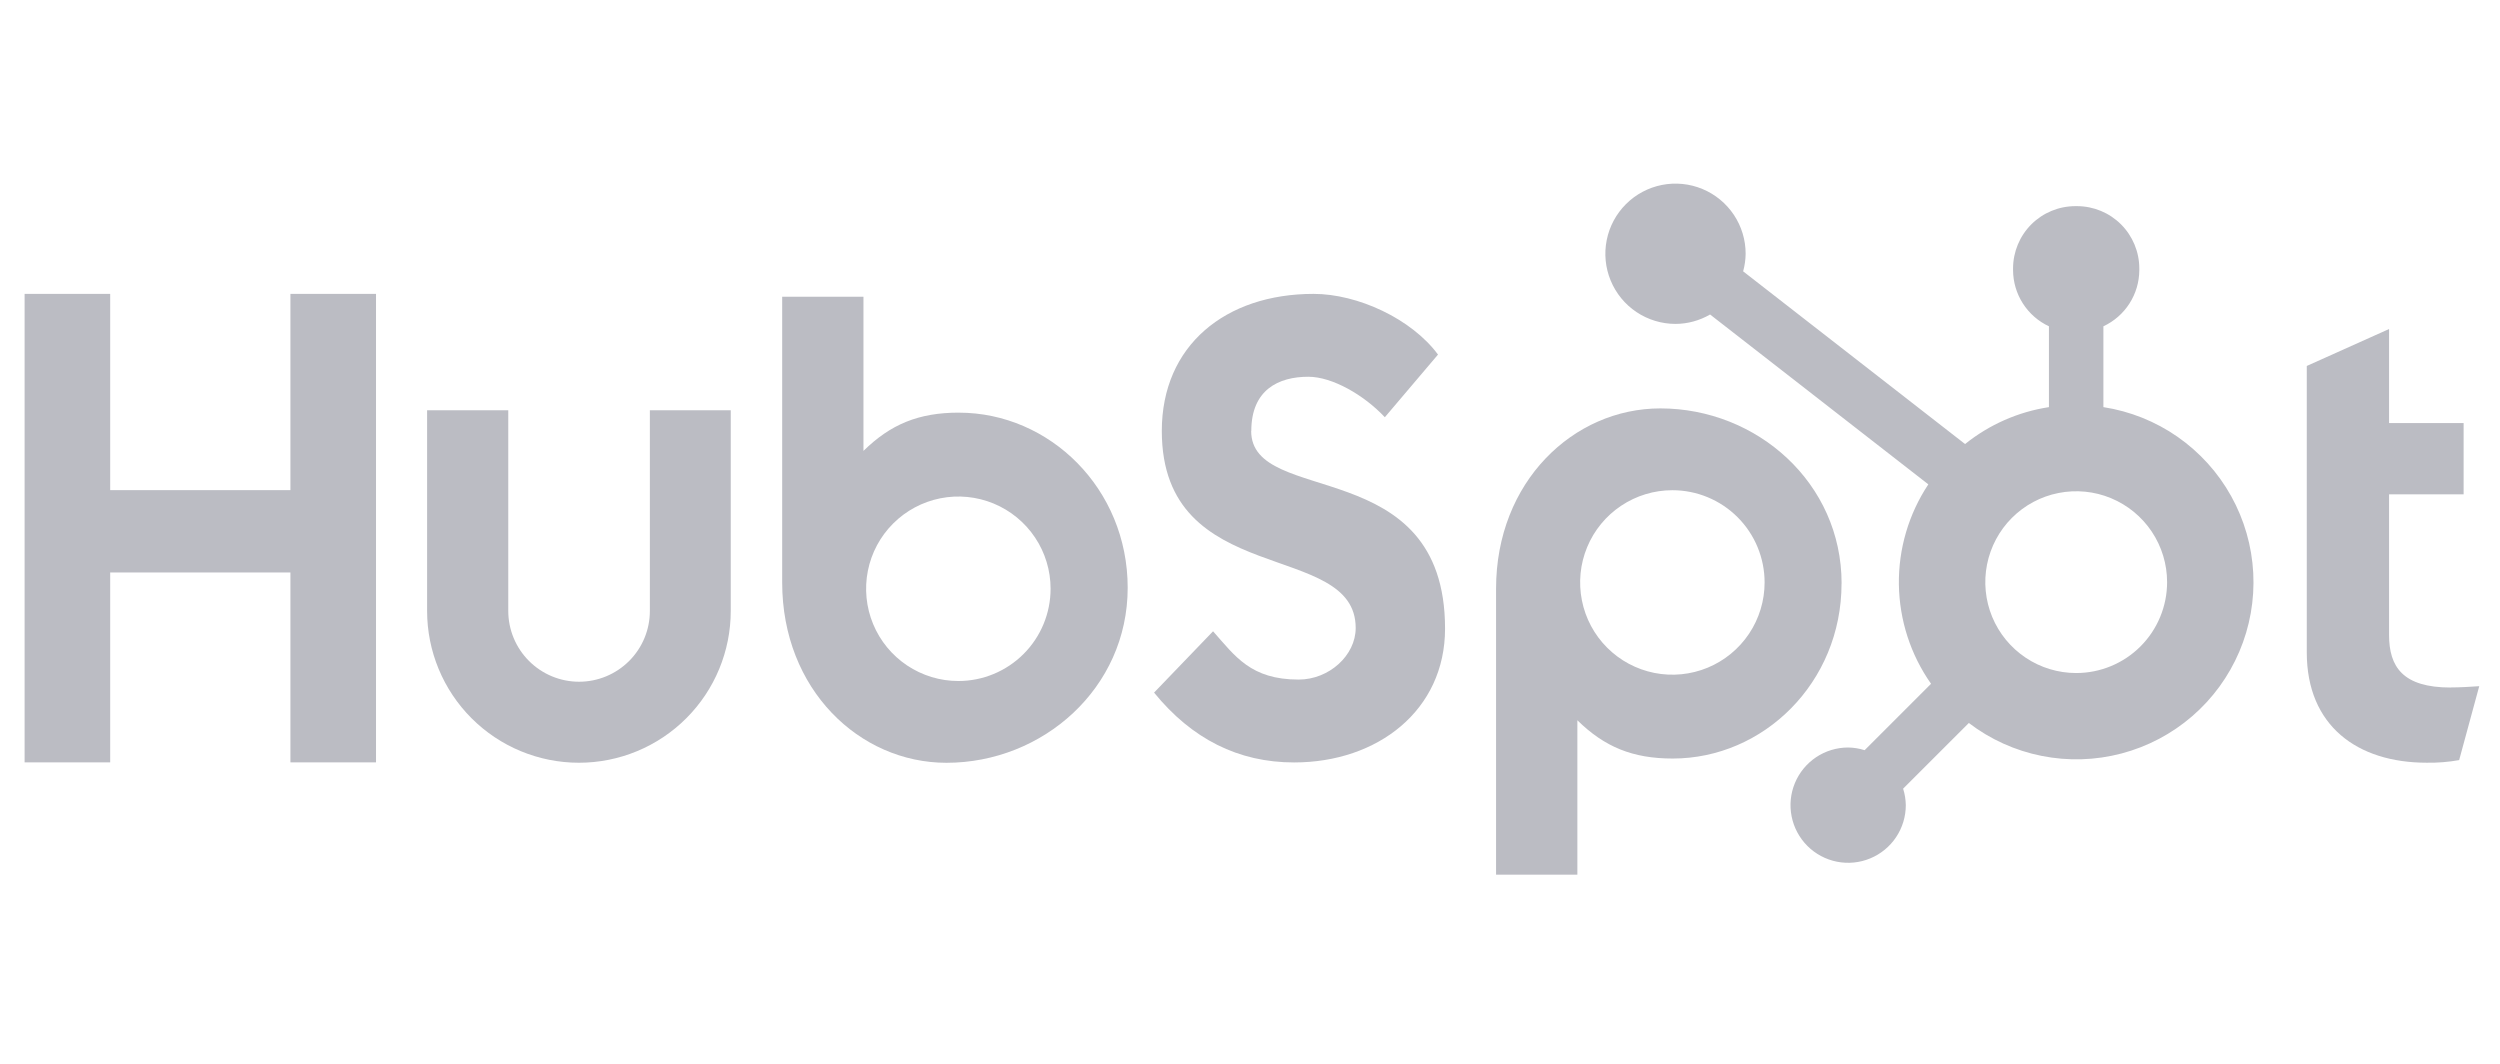 <svg width="94" height="40" viewBox="0 0 94 40" fill="none" xmlns="http://www.w3.org/2000/svg">
<g id="Company logo">
<g id="Vector">
<path d="M10.92 11.05V18.429H4.143V11.05H0.925V28.665H4.143V21.525H10.92V28.665H14.138V11.05H10.92Z" fill="#BBBCC3"/>
<path d="M24.435 22.971C24.435 23.677 24.155 24.354 23.655 24.853C23.156 25.352 22.479 25.633 21.773 25.633C21.067 25.633 20.39 25.352 19.891 24.853C19.392 24.354 19.111 23.677 19.111 22.971V15.426H16.059V22.971C16.059 24.485 16.661 25.937 17.731 27.007C18.802 28.078 20.254 28.679 21.768 28.679C23.282 28.679 24.734 28.078 25.804 27.007C26.875 25.937 27.476 24.485 27.476 22.971V15.426H24.435V22.971Z" fill="#BBBCC3"/>
<path d="M47.049 16.203C47.049 14.657 48.072 14.166 49.193 14.166C50.096 14.166 51.289 14.854 52.07 15.688L54.069 13.332C53.071 11.983 51.047 11.05 49.39 11.05C46.079 11.05 43.684 12.989 43.684 16.203C43.684 22.167 50.974 20.275 50.974 23.613C50.974 24.642 49.975 25.552 48.83 25.552C47.025 25.552 46.44 24.669 45.611 23.736L43.393 26.042C44.812 27.784 46.562 28.668 48.658 28.668C51.803 28.668 54.334 26.706 54.334 23.638C54.334 17.017 47.044 19.074 47.044 16.203" fill="#BBBCC3"/>
<path d="M92.145 25.851C90.342 25.851 89.829 25.071 89.829 23.876V18.587H92.632V15.907H89.829V12.371L86.735 13.76V24.533C86.735 27.289 88.636 28.678 91.243 28.678C91.653 28.685 92.061 28.652 92.464 28.58L93.219 25.801C92.878 25.824 92.487 25.848 92.145 25.848" fill="#BBBCC3"/>
<path d="M36.053 15.515C34.541 15.515 33.486 15.953 32.466 16.954V11.156H29.41V21.902C29.41 25.926 32.318 28.681 35.586 28.681C39.212 28.681 42.401 25.877 42.401 22.1C42.401 18.37 39.466 15.516 36.053 15.516V15.515ZM36.034 25.606C35.348 25.606 34.678 25.402 34.107 25.021C33.537 24.64 33.092 24.098 32.83 23.465C32.567 22.831 32.499 22.134 32.632 21.461C32.766 20.788 33.096 20.17 33.582 19.685C34.067 19.2 34.685 18.87 35.357 18.736C36.03 18.602 36.727 18.671 37.361 18.933C37.995 19.196 38.537 19.64 38.918 20.211C39.299 20.781 39.502 21.451 39.502 22.137C39.502 23.057 39.137 23.939 38.486 24.59C37.836 25.24 36.954 25.606 36.034 25.606Z" fill="#BBBCC3"/>
<path d="M69.244 21.938C69.244 18.155 66.061 15.356 62.429 15.356C59.161 15.356 56.252 18.112 56.252 22.135V32.888H59.309V27.082C60.327 28.082 61.383 28.521 62.894 28.521C66.307 28.521 69.242 25.67 69.242 21.938H69.244ZM66.349 21.9C66.349 22.586 66.146 23.257 65.765 23.827C65.384 24.397 64.842 24.842 64.208 25.105C63.575 25.367 62.877 25.436 62.205 25.302C61.532 25.168 60.914 24.838 60.429 24.353C59.944 23.868 59.613 23.25 59.48 22.577C59.346 21.904 59.414 21.207 59.677 20.573C59.939 19.939 60.384 19.398 60.954 19.017C61.525 18.635 62.195 18.432 62.881 18.432C63.801 18.432 64.683 18.797 65.334 19.448C65.984 20.098 66.349 20.98 66.349 21.9Z" fill="#BBBCC3"/>
</g>
<path id="Vector_2" d="M79.088 15.308V12.269C79.49 12.081 79.83 11.784 80.069 11.41C80.308 11.037 80.436 10.603 80.438 10.16V10.089C80.436 9.469 80.189 8.876 79.751 8.437C79.313 7.999 78.719 7.753 78.1 7.751H78.029C77.409 7.753 76.816 7.999 76.377 8.437C75.939 8.876 75.693 9.469 75.691 10.089V10.16C75.693 10.603 75.821 11.037 76.06 11.41C76.299 11.784 76.639 12.081 77.04 12.269V15.308C75.885 15.485 74.798 15.964 73.887 16.696L65.542 10.202C65.601 9.988 65.633 9.767 65.636 9.545C65.637 9.023 65.483 8.513 65.194 8.079C64.904 7.645 64.493 7.306 64.011 7.106C63.529 6.906 62.999 6.853 62.487 6.954C61.976 7.056 61.505 7.306 61.136 7.675C60.767 8.043 60.515 8.513 60.413 9.024C60.31 9.536 60.362 10.066 60.561 10.548C60.76 11.03 61.097 11.443 61.531 11.733C61.964 12.023 62.474 12.178 62.996 12.179C63.454 12.178 63.903 12.055 64.299 11.825L72.505 18.212C71.766 19.327 71.38 20.639 71.398 21.977C71.417 23.315 71.838 24.616 72.607 25.71L70.11 28.207C69.91 28.143 69.701 28.109 69.491 28.106C69.062 28.106 68.643 28.233 68.286 28.471C67.93 28.71 67.652 29.048 67.488 29.444C67.324 29.84 67.281 30.276 67.365 30.697C67.448 31.117 67.655 31.503 67.958 31.807C68.261 32.11 68.647 32.316 69.068 32.4C69.488 32.483 69.924 32.441 70.32 32.276C70.716 32.112 71.055 31.835 71.293 31.478C71.531 31.122 71.658 30.703 71.658 30.274C71.655 30.064 71.621 29.855 71.557 29.654L74.028 27.184C74.834 27.8 75.771 28.224 76.766 28.422C77.761 28.621 78.788 28.59 79.769 28.331C80.75 28.073 81.659 27.593 82.427 26.929C83.195 26.266 83.8 25.435 84.198 24.502C84.596 23.568 84.775 22.556 84.722 21.543C84.669 20.53 84.385 19.542 83.892 18.655C83.4 17.768 82.71 17.006 81.878 16.425C81.045 15.845 80.091 15.463 79.088 15.308ZM78.065 25.306C77.389 25.306 76.728 25.106 76.166 24.73C75.604 24.355 75.166 23.821 74.907 23.197C74.649 22.572 74.581 21.885 74.713 21.222C74.845 20.559 75.17 19.95 75.648 19.472C76.126 18.994 76.735 18.668 77.398 18.537C78.061 18.405 78.749 18.472 79.373 18.731C79.998 18.99 80.531 19.428 80.907 19.99C81.282 20.552 81.483 21.213 81.483 21.889C81.483 22.795 81.123 23.664 80.482 24.305C79.841 24.946 78.972 25.306 78.065 25.306Z" fill="#BBBCC3"/>
</g>
</svg>
